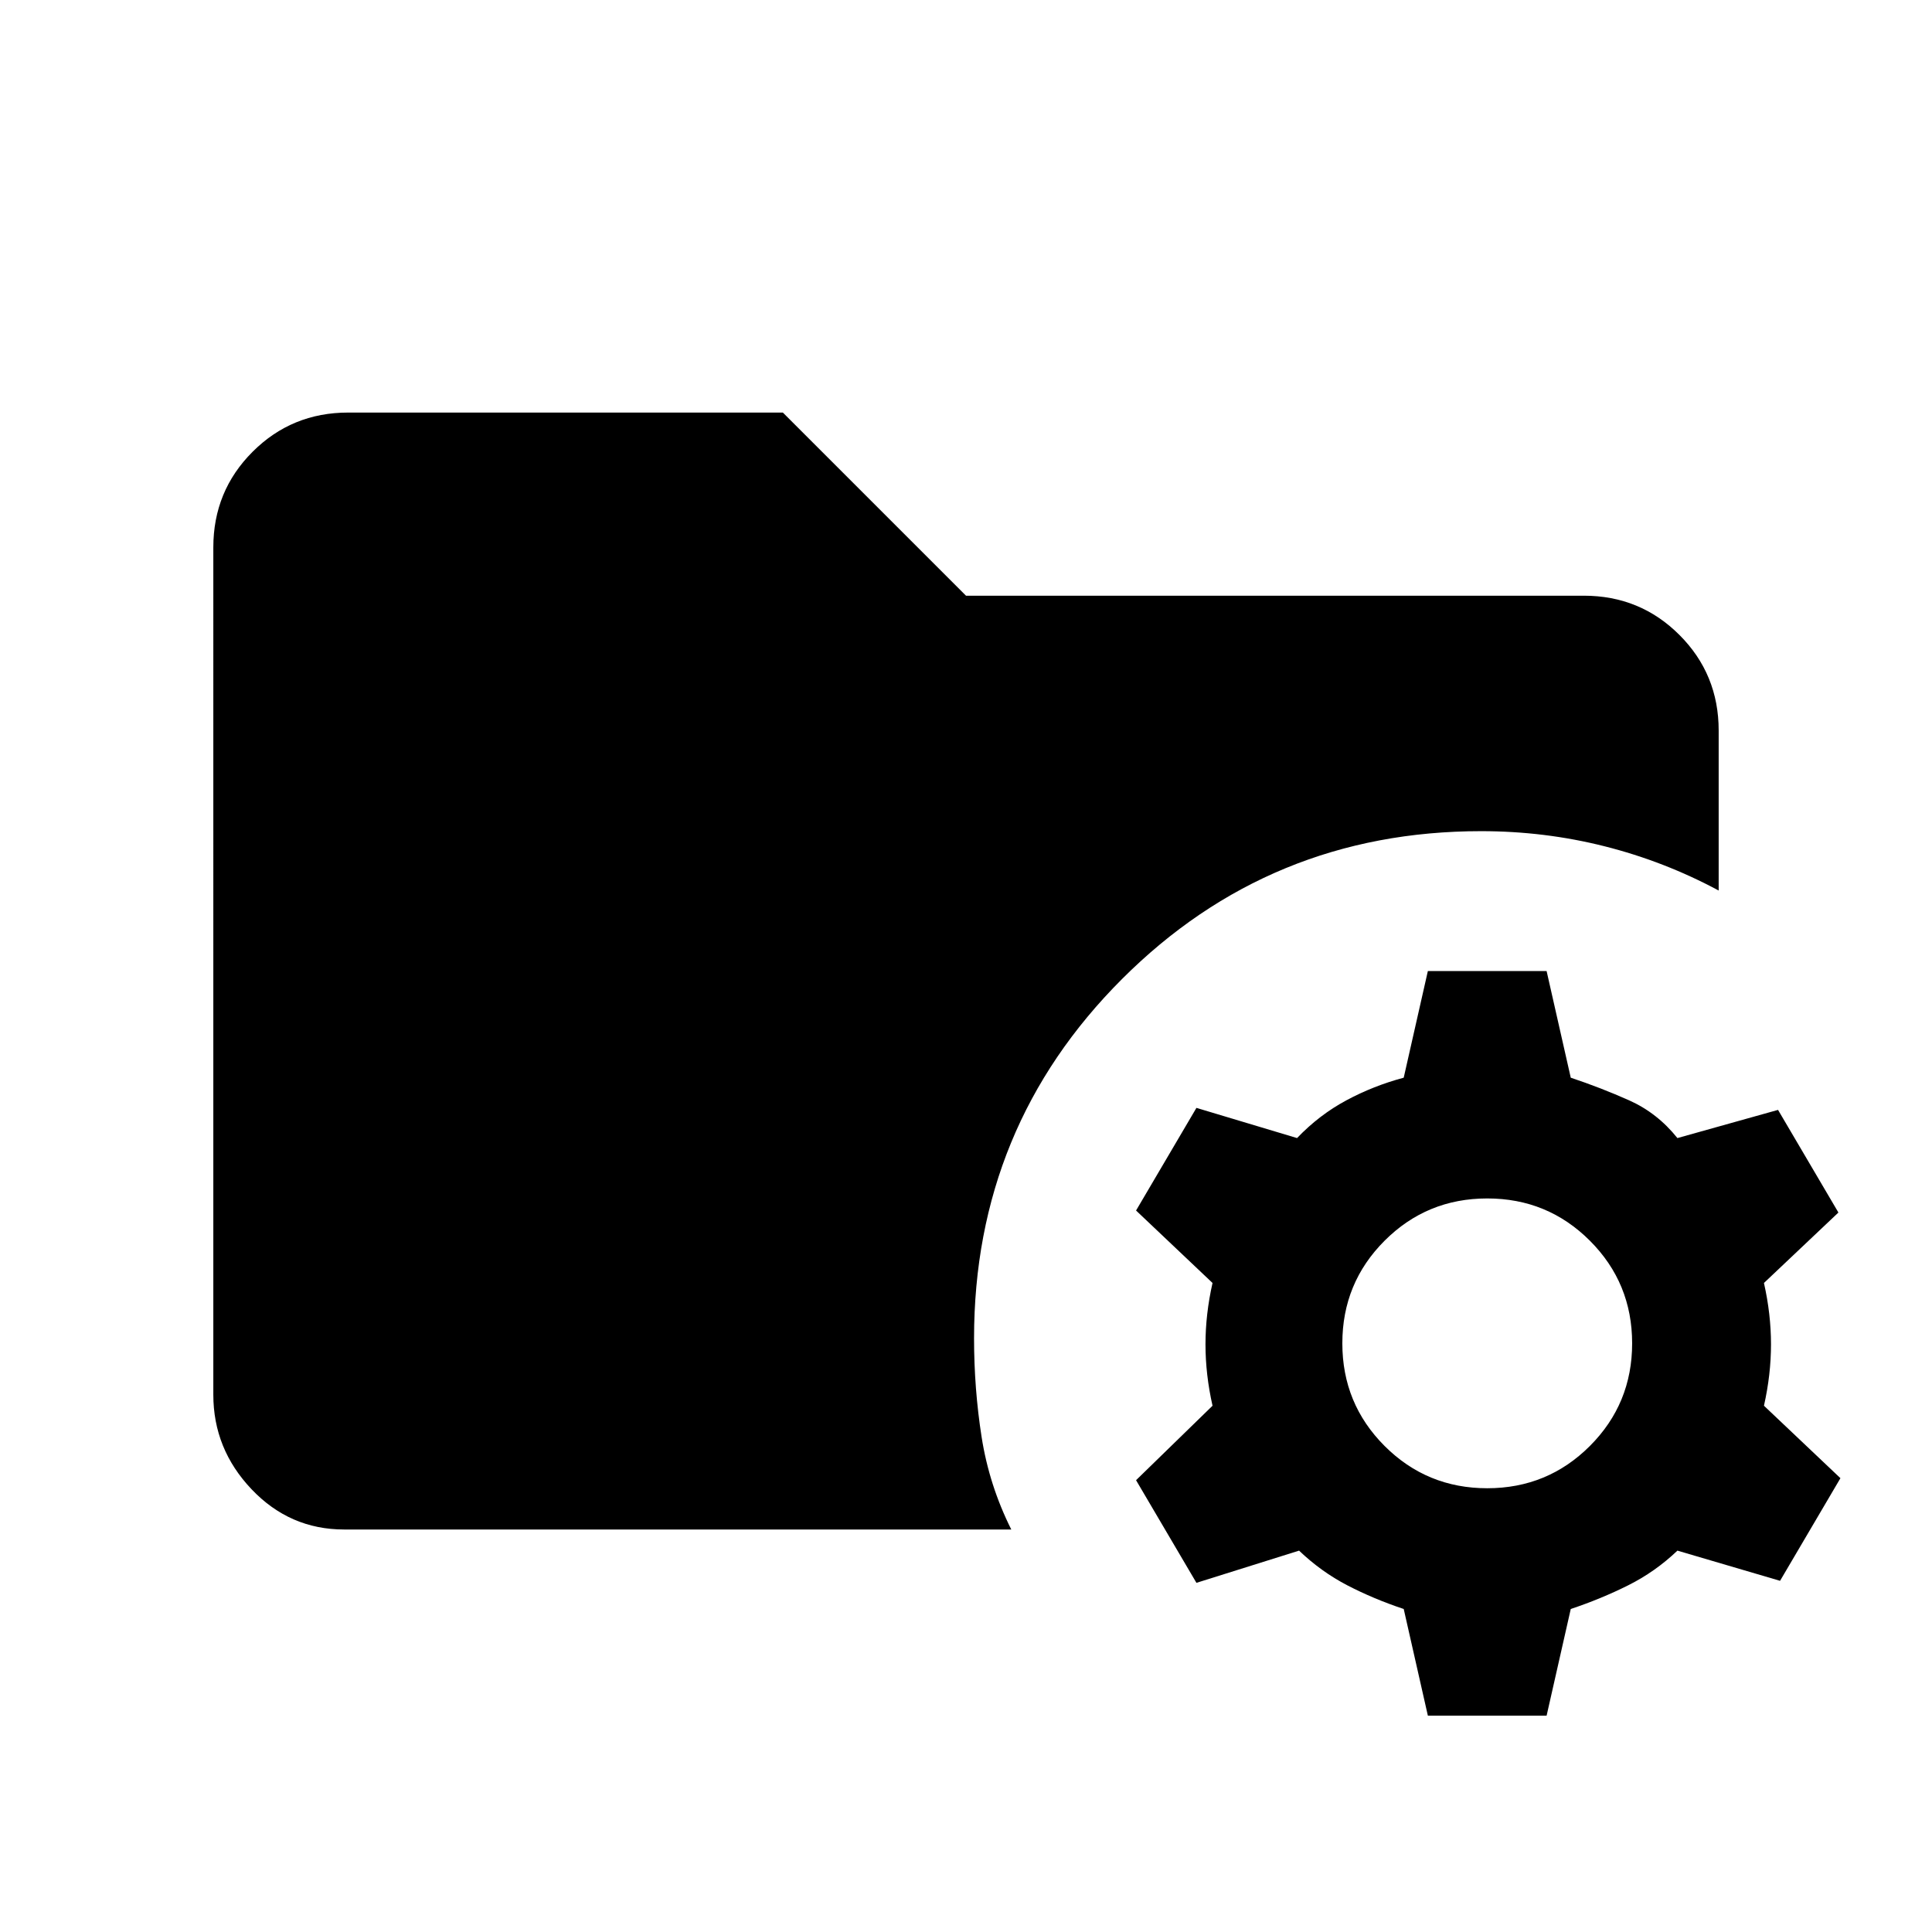 <svg xmlns="http://www.w3.org/2000/svg" height="20" viewBox="0 96 960 960" width="20"><path d="m709.5 948.5-12-53q-15-5-28-11.75t-24-17.25l-51 16-30-51 38-37Q599 779 599 764t3.5-30.5l-38-36 30-51 50 15q11-11.5 24.5-18.75t28.5-11.25l12-53h59l12 53q15 5 29 11.25t24 18.75l50-14 30 51-37 35Q880 749 880 764t-3.5 30.5l38 36-30 51-51-15q-11 10.5-24.5 17.25t-28.5 11.75l-12 53h-59Zm29.5-113q30 0 51-21t21-51q0-30-21-51t-51-21q-30 0-51 21t-21 51q0 30 21 51t51 21ZM171 856q-27 0-46-20t-19-47V368q0-28 19.5-47.5T173 301h216l91 91h307q28 0 47.5 19.5T854 459v79.5q-27-14.5-56.75-22T736 509q-105 0-178.5 73.5T484 761q0 25 3.75 49t14.75 46H171Z"/></svg>